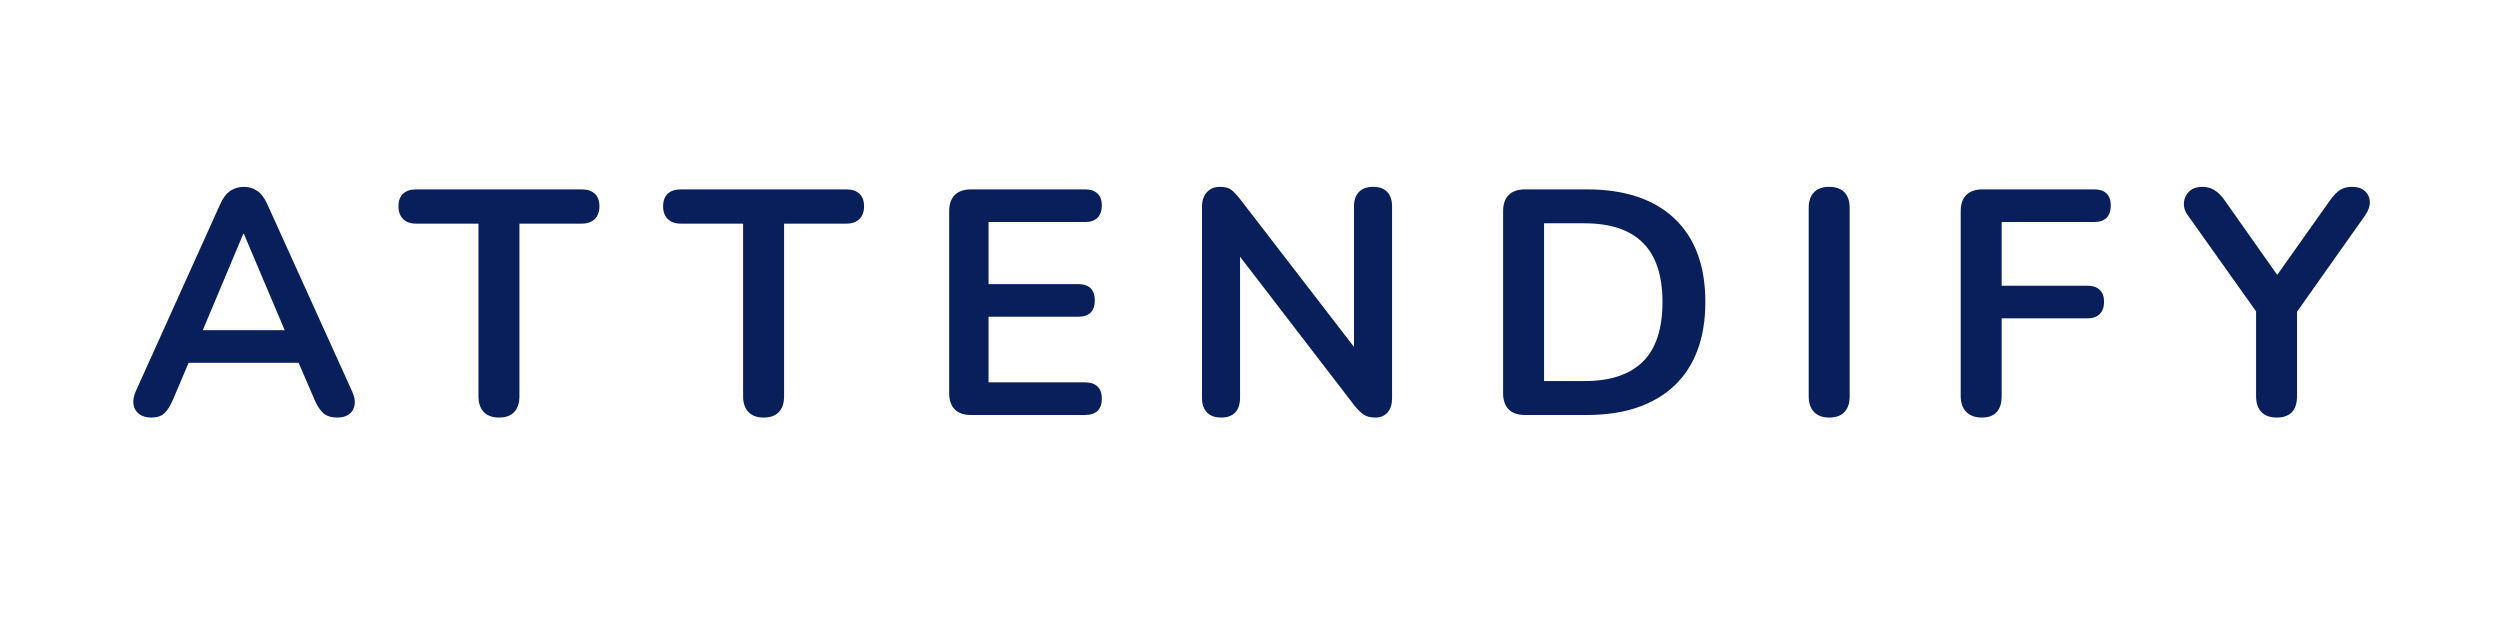 <svg xmlns="http://www.w3.org/2000/svg" xmlns:xlink="http://www.w3.org/1999/xlink" width="2000" zoomAndPan="magnify" viewBox="0 0 1500 375" height="500" preserveAspectRatio="xMidYMid meet" version="1.0"><defs><g/></defs><g fill="#081f5c" fill-opacity="1"><g transform="translate(74.731, 248.994)"><g><path d="M 16.125 1.531 C 13.051 1.531 10.586 0.828 8.734 -0.578 C 6.879 -1.984 5.758 -3.867 5.375 -6.234 C 4.988 -8.609 5.438 -11.266 6.719 -14.203 L 57.406 -126.531 C 59.07 -130.238 61.086 -132.891 63.453 -134.484 C 65.828 -136.086 68.547 -136.891 71.609 -136.891 C 74.555 -136.891 77.211 -136.086 79.578 -134.484 C 81.953 -132.891 83.969 -130.238 85.625 -126.531 L 136.516 -14.203 C 137.922 -11.266 138.43 -8.578 138.047 -6.141 C 137.66 -3.711 136.57 -1.828 134.781 -0.484 C 132.988 0.859 130.625 1.531 127.688 1.531 C 124.094 1.531 121.305 0.672 119.328 -1.047 C 117.348 -2.773 115.586 -5.438 114.047 -9.031 L 101.562 -38.016 L 111.938 -31.297 L 30.906 -31.297 L 41.281 -38.016 L 28.984 -9.031 C 27.328 -5.312 25.602 -2.617 23.812 -0.953 C 22.02 0.703 19.457 1.531 16.125 1.531 Z M 71.234 -108.672 L 44.359 -44.734 L 39.359 -50.875 L 103.484 -50.875 L 98.688 -44.734 L 71.609 -108.672 Z M 71.234 -108.672 "/></g></g></g><g fill="#081f5c" fill-opacity="1"><g transform="translate(239.659, 248.994)"><g><path d="M 59.719 1.531 C 55.75 1.531 52.707 0.41 50.594 -1.828 C 48.477 -4.066 47.422 -7.172 47.422 -11.141 L 47.422 -114.812 L 9.984 -114.812 C 6.648 -114.812 4.055 -115.738 2.203 -117.594 C 0.348 -119.457 -0.578 -121.988 -0.578 -125.188 C -0.578 -128.508 0.348 -131.035 2.203 -132.766 C 4.055 -134.492 6.648 -135.359 9.984 -135.359 L 109.438 -135.359 C 112.77 -135.359 115.363 -134.492 117.219 -132.766 C 119.07 -131.035 120 -128.508 120 -125.188 C 120 -121.988 119.07 -119.457 117.219 -117.594 C 115.363 -115.738 112.77 -114.812 109.438 -114.812 L 72 -114.812 L 72 -11.141 C 72 -7.172 70.973 -4.066 68.922 -1.828 C 66.879 0.41 63.812 1.531 59.719 1.531 Z M 59.719 1.531 "/></g></g></g><g fill="#081f5c" fill-opacity="1"><g transform="translate(398.443, 248.994)"><g><path d="M 59.719 1.531 C 55.75 1.531 52.707 0.41 50.594 -1.828 C 48.477 -4.066 47.422 -7.172 47.422 -11.141 L 47.422 -114.812 L 9.984 -114.812 C 6.648 -114.812 4.055 -115.738 2.203 -117.594 C 0.348 -119.457 -0.578 -121.988 -0.578 -125.188 C -0.578 -128.508 0.348 -131.035 2.203 -132.766 C 4.055 -134.492 6.648 -135.359 9.984 -135.359 L 109.438 -135.359 C 112.77 -135.359 115.363 -134.492 117.219 -132.766 C 119.07 -131.035 120 -128.508 120 -125.188 C 120 -121.988 119.07 -119.457 117.219 -117.594 C 115.363 -115.738 112.77 -114.812 109.438 -114.812 L 72 -114.812 L 72 -11.141 C 72 -7.172 70.973 -4.066 68.922 -1.828 C 66.879 0.41 63.812 1.531 59.719 1.531 Z M 59.719 1.531 "/></g></g></g><g fill="#081f5c" fill-opacity="1"><g transform="translate(554.73, 248.994)"><g><path d="M 27.844 0 C 23.613 0 20.379 -1.117 18.141 -3.359 C 15.898 -5.598 14.781 -8.832 14.781 -13.062 L 14.781 -122.297 C 14.781 -126.523 15.898 -129.758 18.141 -132 C 20.379 -134.238 23.613 -135.359 27.844 -135.359 L 96.391 -135.359 C 99.586 -135.359 102.051 -134.523 103.781 -132.859 C 105.508 -131.203 106.375 -128.836 106.375 -125.766 C 106.375 -122.555 105.508 -120.086 103.781 -118.359 C 102.051 -116.641 99.586 -115.781 96.391 -115.781 L 38.406 -115.781 L 38.406 -78.531 L 92.156 -78.531 C 95.488 -78.531 97.984 -77.695 99.641 -76.031 C 101.305 -74.363 102.141 -71.93 102.141 -68.734 C 102.141 -65.535 101.305 -63.102 99.641 -61.438 C 97.984 -59.77 95.488 -58.938 92.156 -58.938 L 38.406 -58.938 L 38.406 -19.578 L 96.391 -19.578 C 99.586 -19.578 102.051 -18.742 103.781 -17.078 C 105.508 -15.422 106.375 -12.992 106.375 -9.797 C 106.375 -6.586 105.508 -4.148 103.781 -2.484 C 102.051 -0.828 99.586 0 96.391 0 Z M 27.844 0 "/></g></g></g><g fill="#081f5c" fill-opacity="1"><g transform="translate(706.41, 248.994)"><g><path d="M 26.297 1.531 C 22.586 1.531 19.738 0.508 17.75 -1.531 C 15.77 -3.582 14.781 -6.531 14.781 -10.375 L 14.781 -124.609 C 14.781 -128.578 15.77 -131.613 17.75 -133.719 C 19.738 -135.832 22.332 -136.891 25.531 -136.891 C 28.477 -136.891 30.688 -136.344 32.156 -135.25 C 33.633 -134.164 35.395 -132.348 37.438 -129.797 L 110.969 -34.375 L 105.984 -34.375 L 105.984 -125.188 C 105.984 -128.895 106.973 -131.77 108.953 -133.812 C 110.941 -135.863 113.789 -136.891 117.5 -136.891 C 121.219 -136.891 124.035 -135.863 125.953 -133.812 C 127.867 -131.77 128.828 -128.895 128.828 -125.188 L 128.828 -9.984 C 128.828 -6.398 127.93 -3.582 126.141 -1.531 C 124.348 0.508 121.914 1.531 118.844 1.531 C 115.906 1.531 113.57 0.957 111.844 -0.188 C 110.113 -1.344 108.223 -3.203 106.172 -5.766 L 32.828 -101.188 L 37.625 -101.188 L 37.625 -10.375 C 37.625 -6.531 36.664 -3.582 34.75 -1.531 C 32.832 0.508 30.016 1.531 26.297 1.531 Z M 26.297 1.531 "/></g></g></g><g fill="#081f5c" fill-opacity="1"><g transform="translate(887.082, 248.994)"><g><path d="M 27.844 0 C 23.613 0 20.379 -1.117 18.141 -3.359 C 15.898 -5.598 14.781 -8.832 14.781 -13.062 L 14.781 -122.297 C 14.781 -126.523 15.898 -129.758 18.141 -132 C 20.379 -134.238 23.613 -135.359 27.844 -135.359 L 65.094 -135.359 C 87.75 -135.359 105.25 -129.535 117.594 -117.891 C 129.945 -106.242 136.125 -89.539 136.125 -67.781 C 136.125 -56.895 134.555 -47.258 131.422 -38.875 C 128.285 -30.488 123.676 -23.414 117.594 -17.656 C 111.52 -11.906 104.098 -7.523 95.328 -4.516 C 86.555 -1.504 76.477 0 65.094 0 Z M 39.359 -20.359 L 63.547 -20.359 C 71.484 -20.359 78.363 -21.348 84.188 -23.328 C 90.008 -25.305 94.875 -28.25 98.781 -32.156 C 102.688 -36.062 105.598 -40.988 107.516 -46.938 C 109.441 -52.895 110.406 -59.844 110.406 -67.781 C 110.406 -83.645 106.5 -95.484 98.688 -103.297 C 90.875 -111.109 79.16 -115.016 63.547 -115.016 L 39.359 -115.016 Z M 39.359 -20.359 "/></g></g></g><g fill="#081f5c" fill-opacity="1"><g transform="translate(1070.442, 248.994)"><g><path d="M 27.078 1.531 C 23.109 1.531 20.066 0.41 17.953 -1.828 C 15.836 -4.066 14.781 -7.172 14.781 -11.141 L 14.781 -124.219 C 14.781 -128.32 15.836 -131.457 17.953 -133.625 C 20.066 -135.801 23.109 -136.891 27.078 -136.891 C 31.047 -136.891 34.082 -135.801 36.188 -133.625 C 38.301 -131.457 39.359 -128.32 39.359 -124.219 L 39.359 -11.141 C 39.359 -7.172 38.332 -4.066 36.281 -1.828 C 34.238 0.41 31.172 1.531 27.078 1.531 Z M 27.078 1.531 "/></g></g></g><g fill="#081f5c" fill-opacity="1"><g transform="translate(1161.642, 248.994)"><g><path d="M 27.453 1.531 C 23.484 1.531 20.379 0.41 18.141 -1.828 C 15.898 -4.066 14.781 -7.297 14.781 -11.516 L 14.781 -122.297 C 14.781 -126.523 15.898 -129.758 18.141 -132 C 20.379 -134.238 23.613 -135.359 27.844 -135.359 L 94.844 -135.359 C 98.176 -135.359 100.672 -134.523 102.328 -132.859 C 103.992 -131.203 104.828 -128.836 104.828 -125.766 C 104.828 -122.555 103.992 -120.086 102.328 -118.359 C 100.672 -116.641 98.176 -115.781 94.844 -115.781 L 39.359 -115.781 L 39.359 -77.562 L 90.812 -77.562 C 94.008 -77.562 96.473 -76.727 98.203 -75.062 C 99.93 -73.406 100.797 -71.039 100.797 -67.969 C 100.797 -64.77 99.93 -62.305 98.203 -60.578 C 96.473 -58.848 94.008 -57.984 90.812 -57.984 L 39.359 -57.984 L 39.359 -11.516 C 39.359 -2.816 35.391 1.531 27.453 1.531 Z M 27.453 1.531 "/></g></g></g><g fill="#081f5c" fill-opacity="1"><g transform="translate(1306.601, 248.994)"><g><path d="M 59.328 1.531 C 55.359 1.531 52.316 0.41 50.203 -1.828 C 48.098 -4.066 47.047 -7.234 47.047 -11.328 L 47.047 -69.703 L 52.219 -54.906 L 5.953 -120 C 4.285 -122.301 3.547 -124.766 3.734 -127.391 C 3.93 -130.016 4.988 -132.254 6.906 -134.109 C 8.832 -135.961 11.52 -136.891 14.969 -136.891 C 17.531 -136.891 19.867 -136.25 21.984 -134.969 C 24.098 -133.695 26.113 -131.719 28.031 -129.031 L 62.406 -80.25 L 57.031 -80.25 L 91.578 -129.031 C 93.629 -131.844 95.613 -133.852 97.531 -135.062 C 99.457 -136.281 101.828 -136.891 104.641 -136.891 C 107.961 -136.891 110.551 -136.023 112.406 -134.297 C 114.27 -132.578 115.234 -130.438 115.297 -127.875 C 115.359 -125.312 114.43 -122.625 112.516 -119.812 L 66.625 -54.906 L 71.609 -69.703 L 71.609 -11.328 C 71.609 -2.754 67.516 1.531 59.328 1.531 Z M 59.328 1.531 "/></g></g></g></svg>